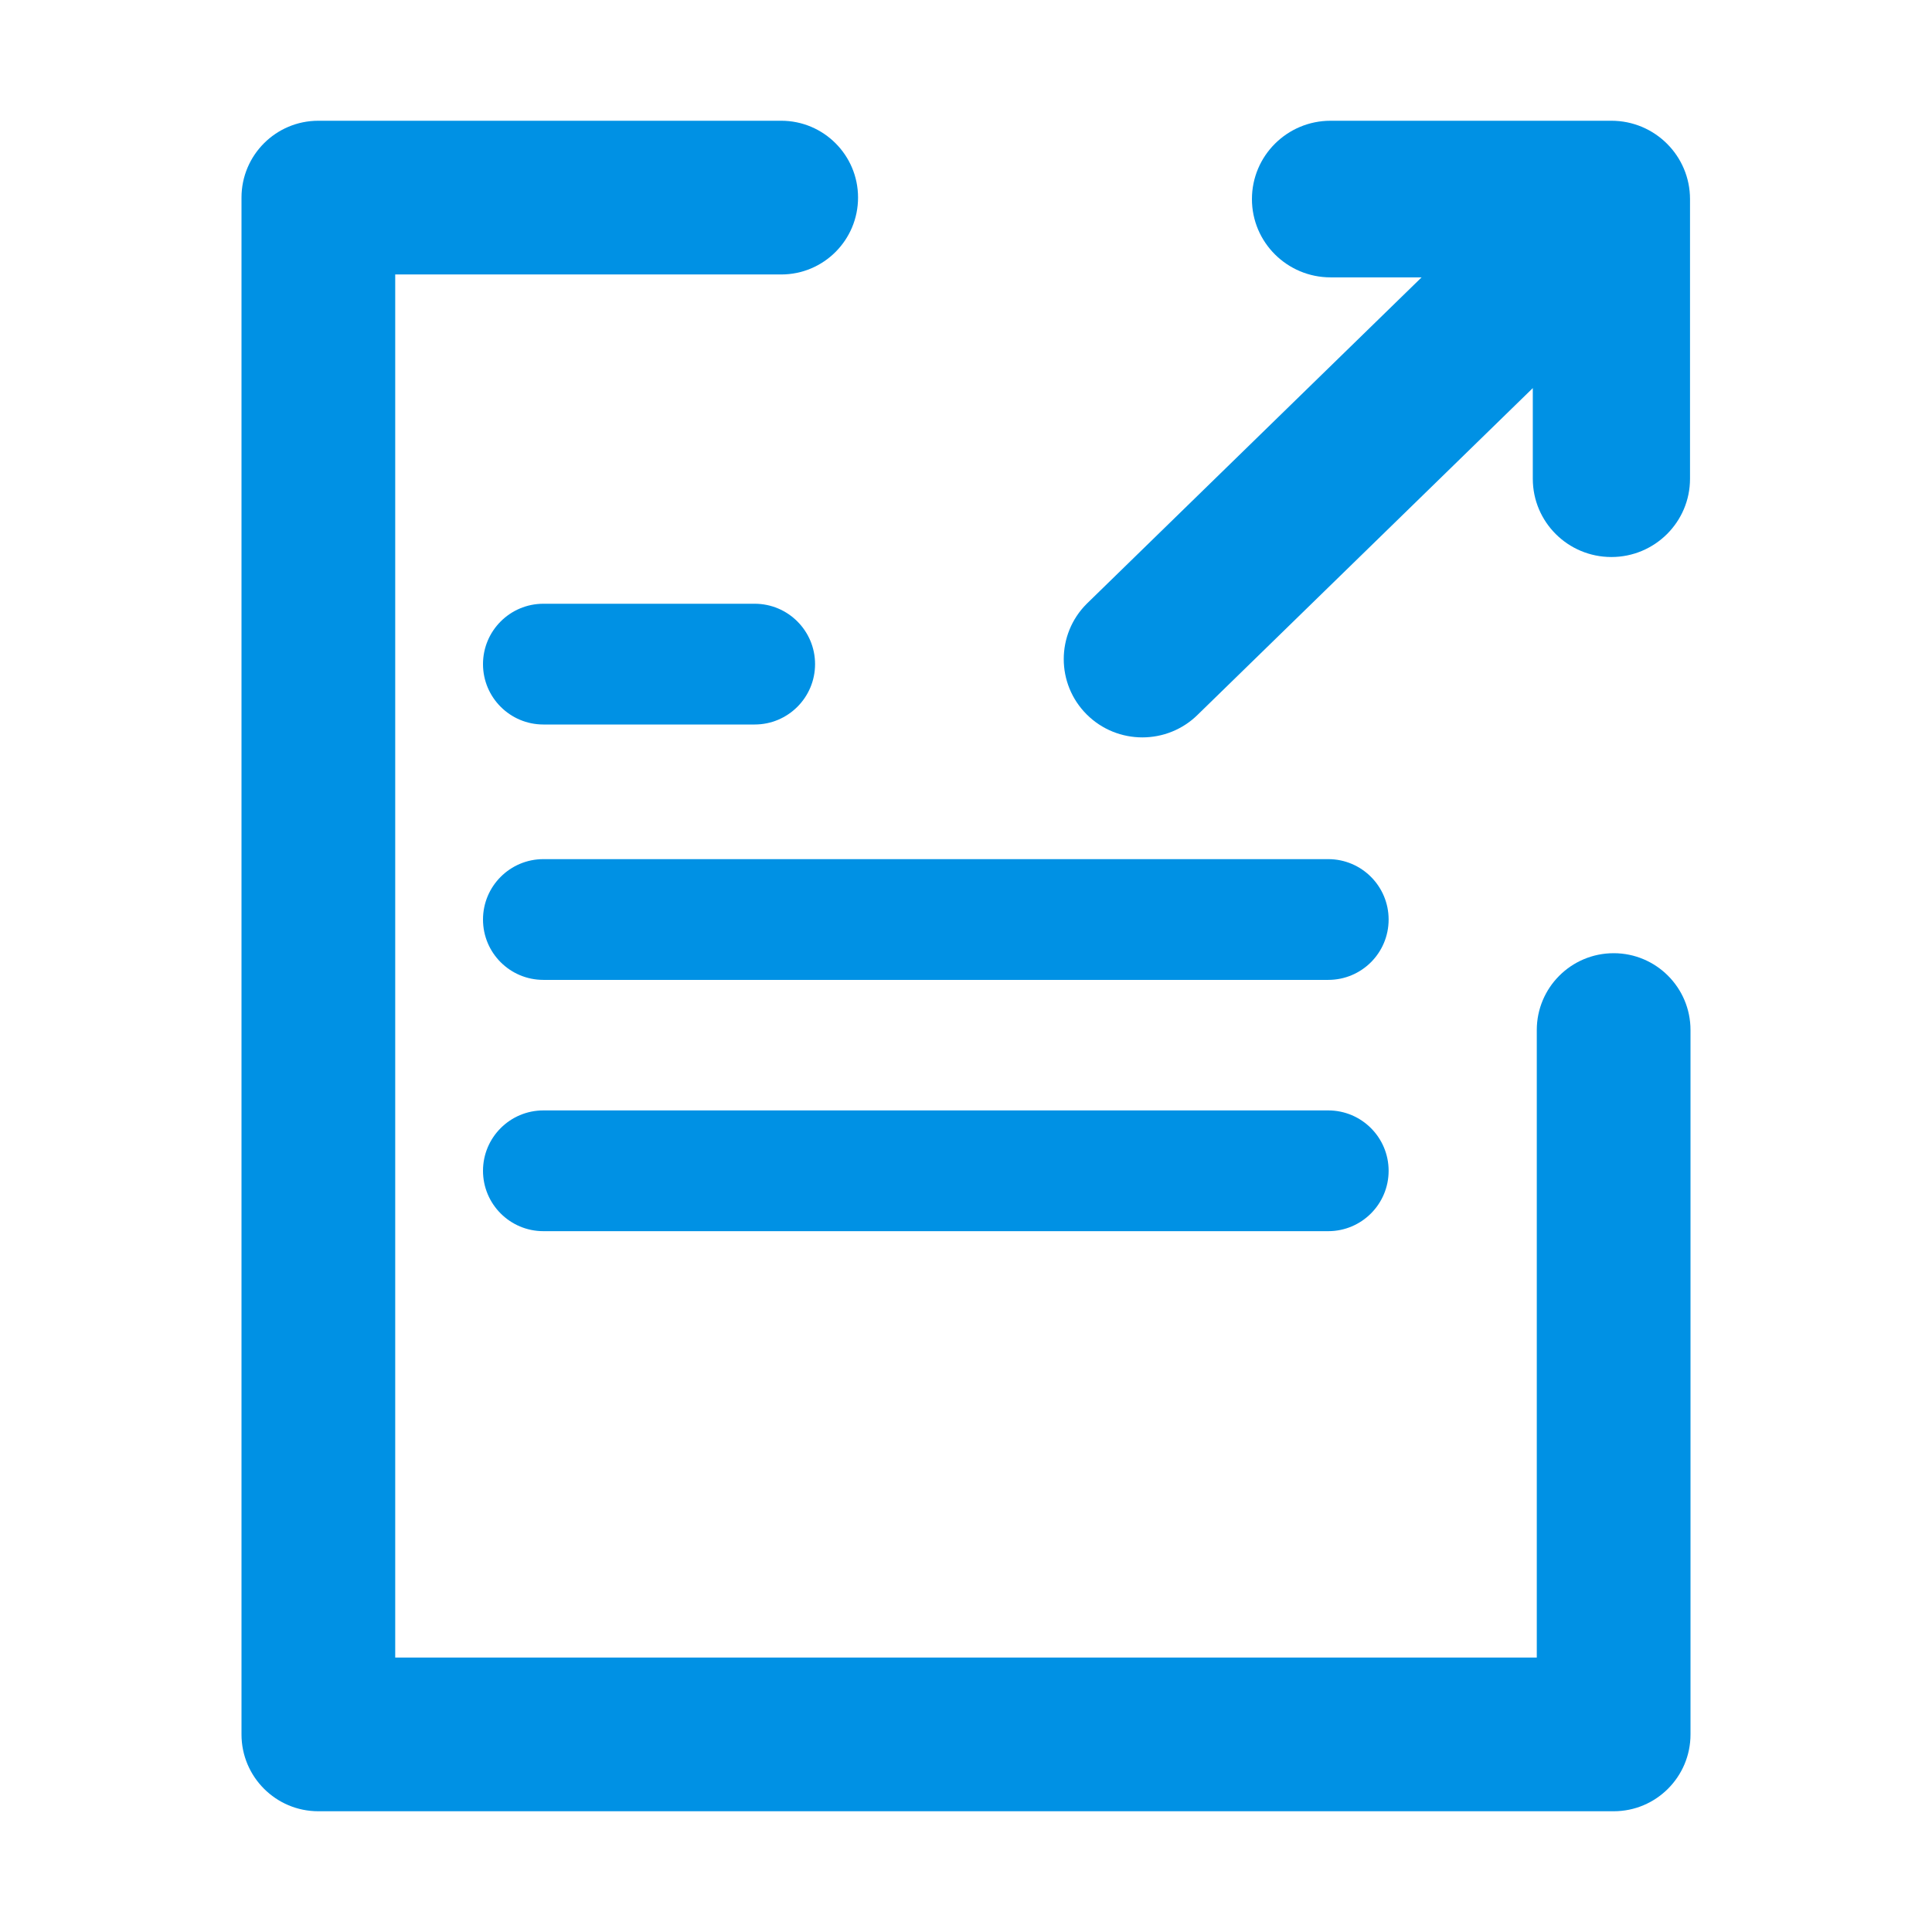 <svg width="16" height="16" viewBox="0 0 16 16" fill="none" xmlns="http://www.w3.org/2000/svg">
<path fill-rule="evenodd" clip-rule="evenodd" d="M14 14.364C14 14.715 13.715 15 13.364 15L2.636 15C2.285 15 2 14.715 2 14.364L2 1.636C2 1.285 2.285 1 2.636 1L6.47 1C6.821 1 7.106 1.285 7.106 1.636C7.106 1.988 6.821 2.273 6.47 2.273L3.273 2.273L3.273 13.727L12.727 13.727V8.53C12.727 8.179 13.012 7.894 13.364 7.894C13.715 7.894 14 8.179 14 8.53L14 14.364Z" fill="#0091E4"/>
<path d="M4 5.5C4 5.224 4.224 5 4.5 5H6.25C6.526 5 6.75 5.224 6.75 5.5C6.75 5.776 6.526 6 6.25 6H4.5C4.224 6 4 5.776 4 5.5Z" fill="#0091E4"/>
<path d="M4 7.615C4 7.339 4.224 7.115 4.5 7.115H11C11.276 7.115 11.5 7.339 11.5 7.615C11.5 7.892 11.276 8.115 11 8.115H4.5C4.224 8.115 4 7.892 4 7.615Z" fill="#0091E4"/>
<path d="M4 9.696C4 9.42 4.224 9.196 4.5 9.196H11C11.276 9.196 11.5 9.42 11.5 9.696C11.5 9.972 11.276 10.196 11 10.196H4.5C4.224 10.196 4 9.972 4 9.696Z" fill="#0091E4"/>
<path fill-rule="evenodd" clip-rule="evenodd" d="M11.773 2.297H11.019C10.66 2.297 10.368 2.007 10.368 1.649C10.368 1.29 10.66 1 11.019 1H13.345C13.704 1 13.996 1.29 13.996 1.649V3.965C13.996 4.323 13.704 4.613 13.345 4.613C12.985 4.613 12.694 4.323 12.694 3.965V3.214L9.921 5.917C9.667 6.17 9.254 6.17 9 5.917C8.746 5.664 8.746 5.253 9 5L11.773 2.297Z" fill="#0091E4"/>
</svg>
